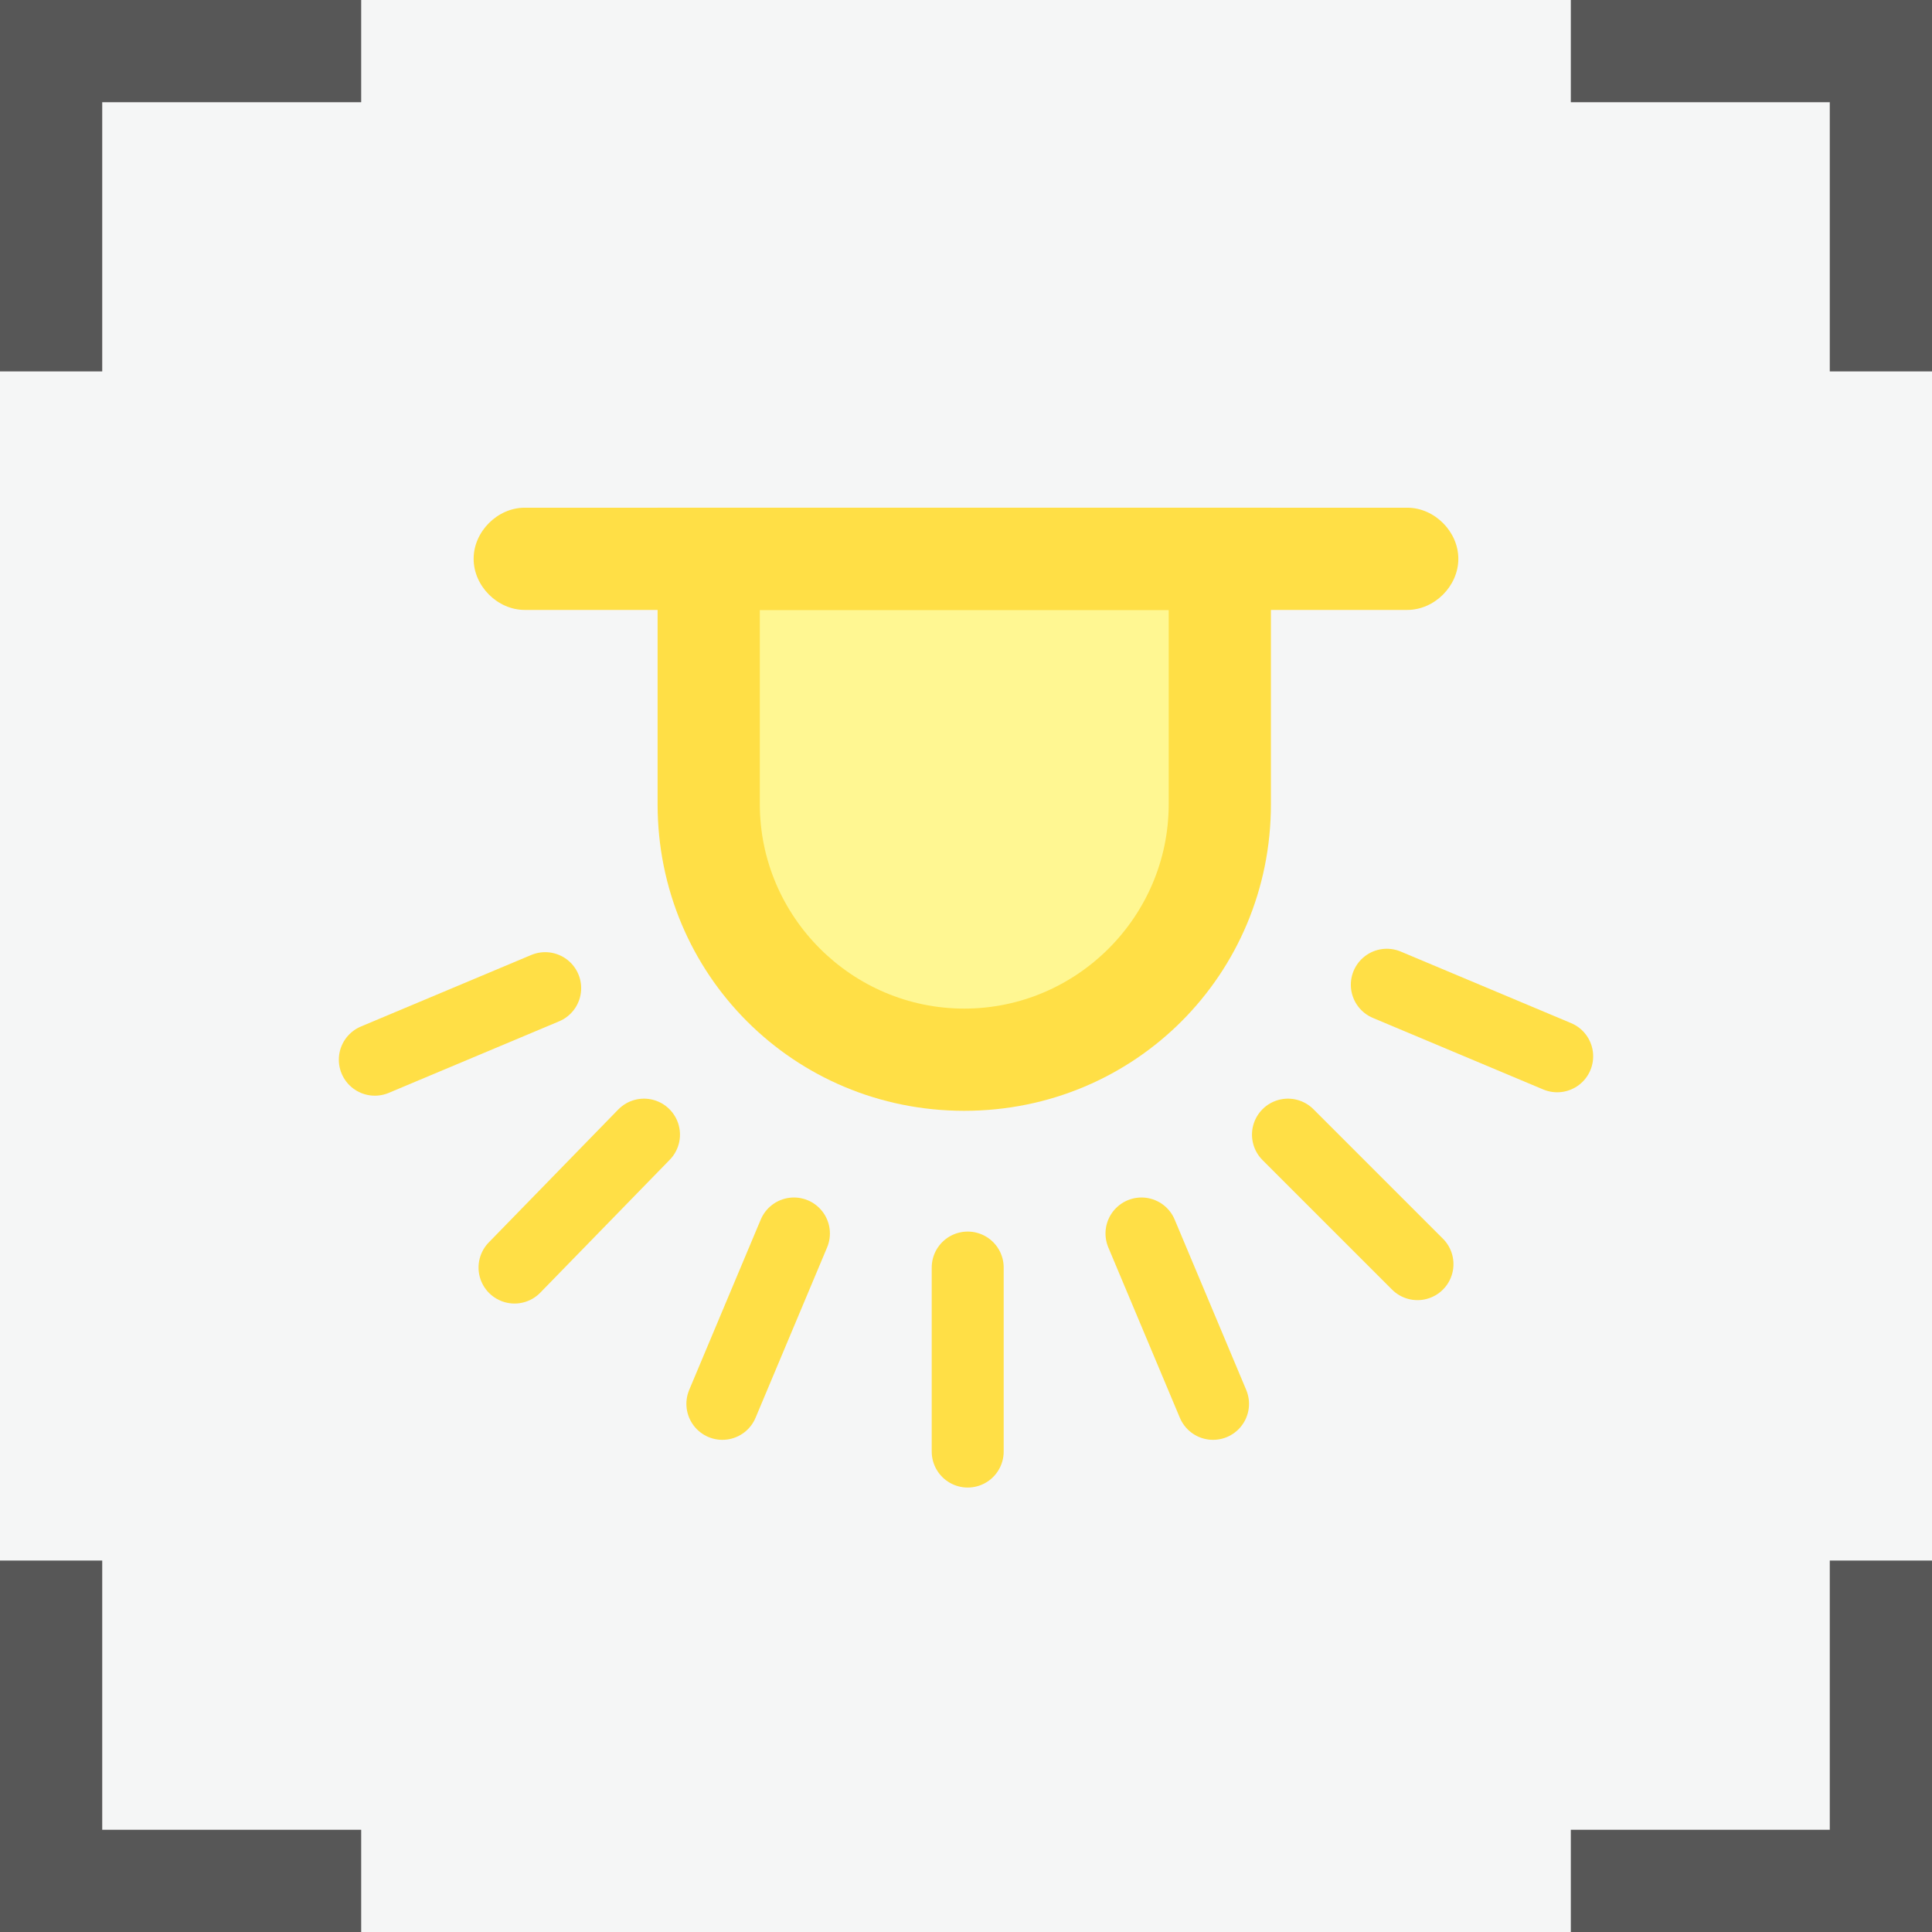 <?xml version="1.0" encoding="utf-8"?>
<!-- Generator: Adobe Illustrator 15.0.0, SVG Export Plug-In . SVG Version: 6.00 Build 0)  -->
<!DOCTYPE svg PUBLIC "-//W3C//DTD SVG 1.1//EN" "http://www.w3.org/Graphics/SVG/1.1/DTD/svg11.dtd">
<svg version="1.1" id="Layer_1" xmlns="http://www.w3.org/2000/svg" xmlns:xlink="http://www.w3.org/1999/xlink" x="0px" y="0px"
	 width="56.7px" height="56.7px" viewBox="0 0 56.7 56.7" enable-background="new 0 0 56.7 56.7" xml:space="preserve">
<g>
	<rect fill="#F5F6F6" width="56.7" height="56.7"/>
	<g>
		<g>
			<polygon fill="#575757" points="3,10.9 0,10.9 0,0 10.6,0 10.6,3 3,3 			"/>
		</g>
		<g>
			<polygon fill="#575757" points="10.6,56.7 0,56.7 0,45.799 3,45.799 3,53.7 10.6,53.7 			"/>
		</g>
		<g>
			<polygon fill="#575757" points="56.7,56.7 46.1,56.7 46.1,53.7 53.7,53.7 53.7,45.799 56.7,45.799 			"/>
		</g>
		<g>
			<polygon fill="#575757" points="56.7,10.9 53.7,10.9 53.7,3 46.1,3 46.1,0 56.7,0 			"/>
		</g>
	</g>
	<g>
		<path fill="#FFF792" d="M28.3,31.1c-4.1,0-7.5-3.4-7.5-7.5v-7.2h15v7.2C35.799,27.7,32.5,31.1,28.3,31.1z"/>
		<path fill="#FFDF46" d="M34.299,17.9v5.7c0,3.3-2.699,6-6,6c-3.3,0-6-2.7-6-6v-5.7H34.299 M37.299,14.9h-18v8.7c0,5,4,9,9,9
			c5,0,9-4,9-9V14.9L37.299,14.9z"/>
	</g>
	<g>
		
			<line fill="none" stroke="#FFDF46" stroke-width="2.112" stroke-linecap="round" stroke-miterlimit="10" x1="11" y1="31.1" x2="16" y2="29"/>
		
			<line fill="none" stroke="#FFDF46" stroke-width="2.112" stroke-linecap="round" stroke-miterlimit="10" x1="15.1" y1="37.2" x2="18.9" y2="33.299"/>
		
			<line fill="none" stroke="#FFDF46" stroke-width="2.112" stroke-linecap="round" stroke-miterlimit="10" x1="21.2" y1="41.2" x2="23.3" y2="36.2"/>
		
			<line fill="none" stroke="#FFDF46" stroke-width="2.112" stroke-linecap="round" stroke-miterlimit="10" x1="28.4" y1="42.6" x2="28.4" y2="37.2"/>
		
			<line fill="none" stroke="#FFDF46" stroke-width="2.112" stroke-linecap="round" stroke-miterlimit="10" x1="35.6" y1="41.2" x2="33.5" y2="36.2"/>
		
			<line fill="none" stroke="#FFDF46" stroke-width="2.112" stroke-linecap="round" stroke-miterlimit="10" x1="41.6" y1="37.1" x2="37.799" y2="33.299"/>
		
			<line fill="none" stroke="#FFDF46" stroke-width="2.112" stroke-linecap="round" stroke-miterlimit="10" x1="45.7" y1="31" x2="40.7" y2="28.9"/>
	</g>
	<g>
		<path fill="#FFDF46" d="M41.299,17.9H15.4c-0.8,0-1.5-0.7-1.5-1.5c0-0.8,0.7-1.5,1.5-1.5h25.899c0.801,0,1.5,0.7,1.5,1.5
			C42.799,17.2,42.1,17.9,41.299,17.9z"/>
	</g>
</g>
</svg>
